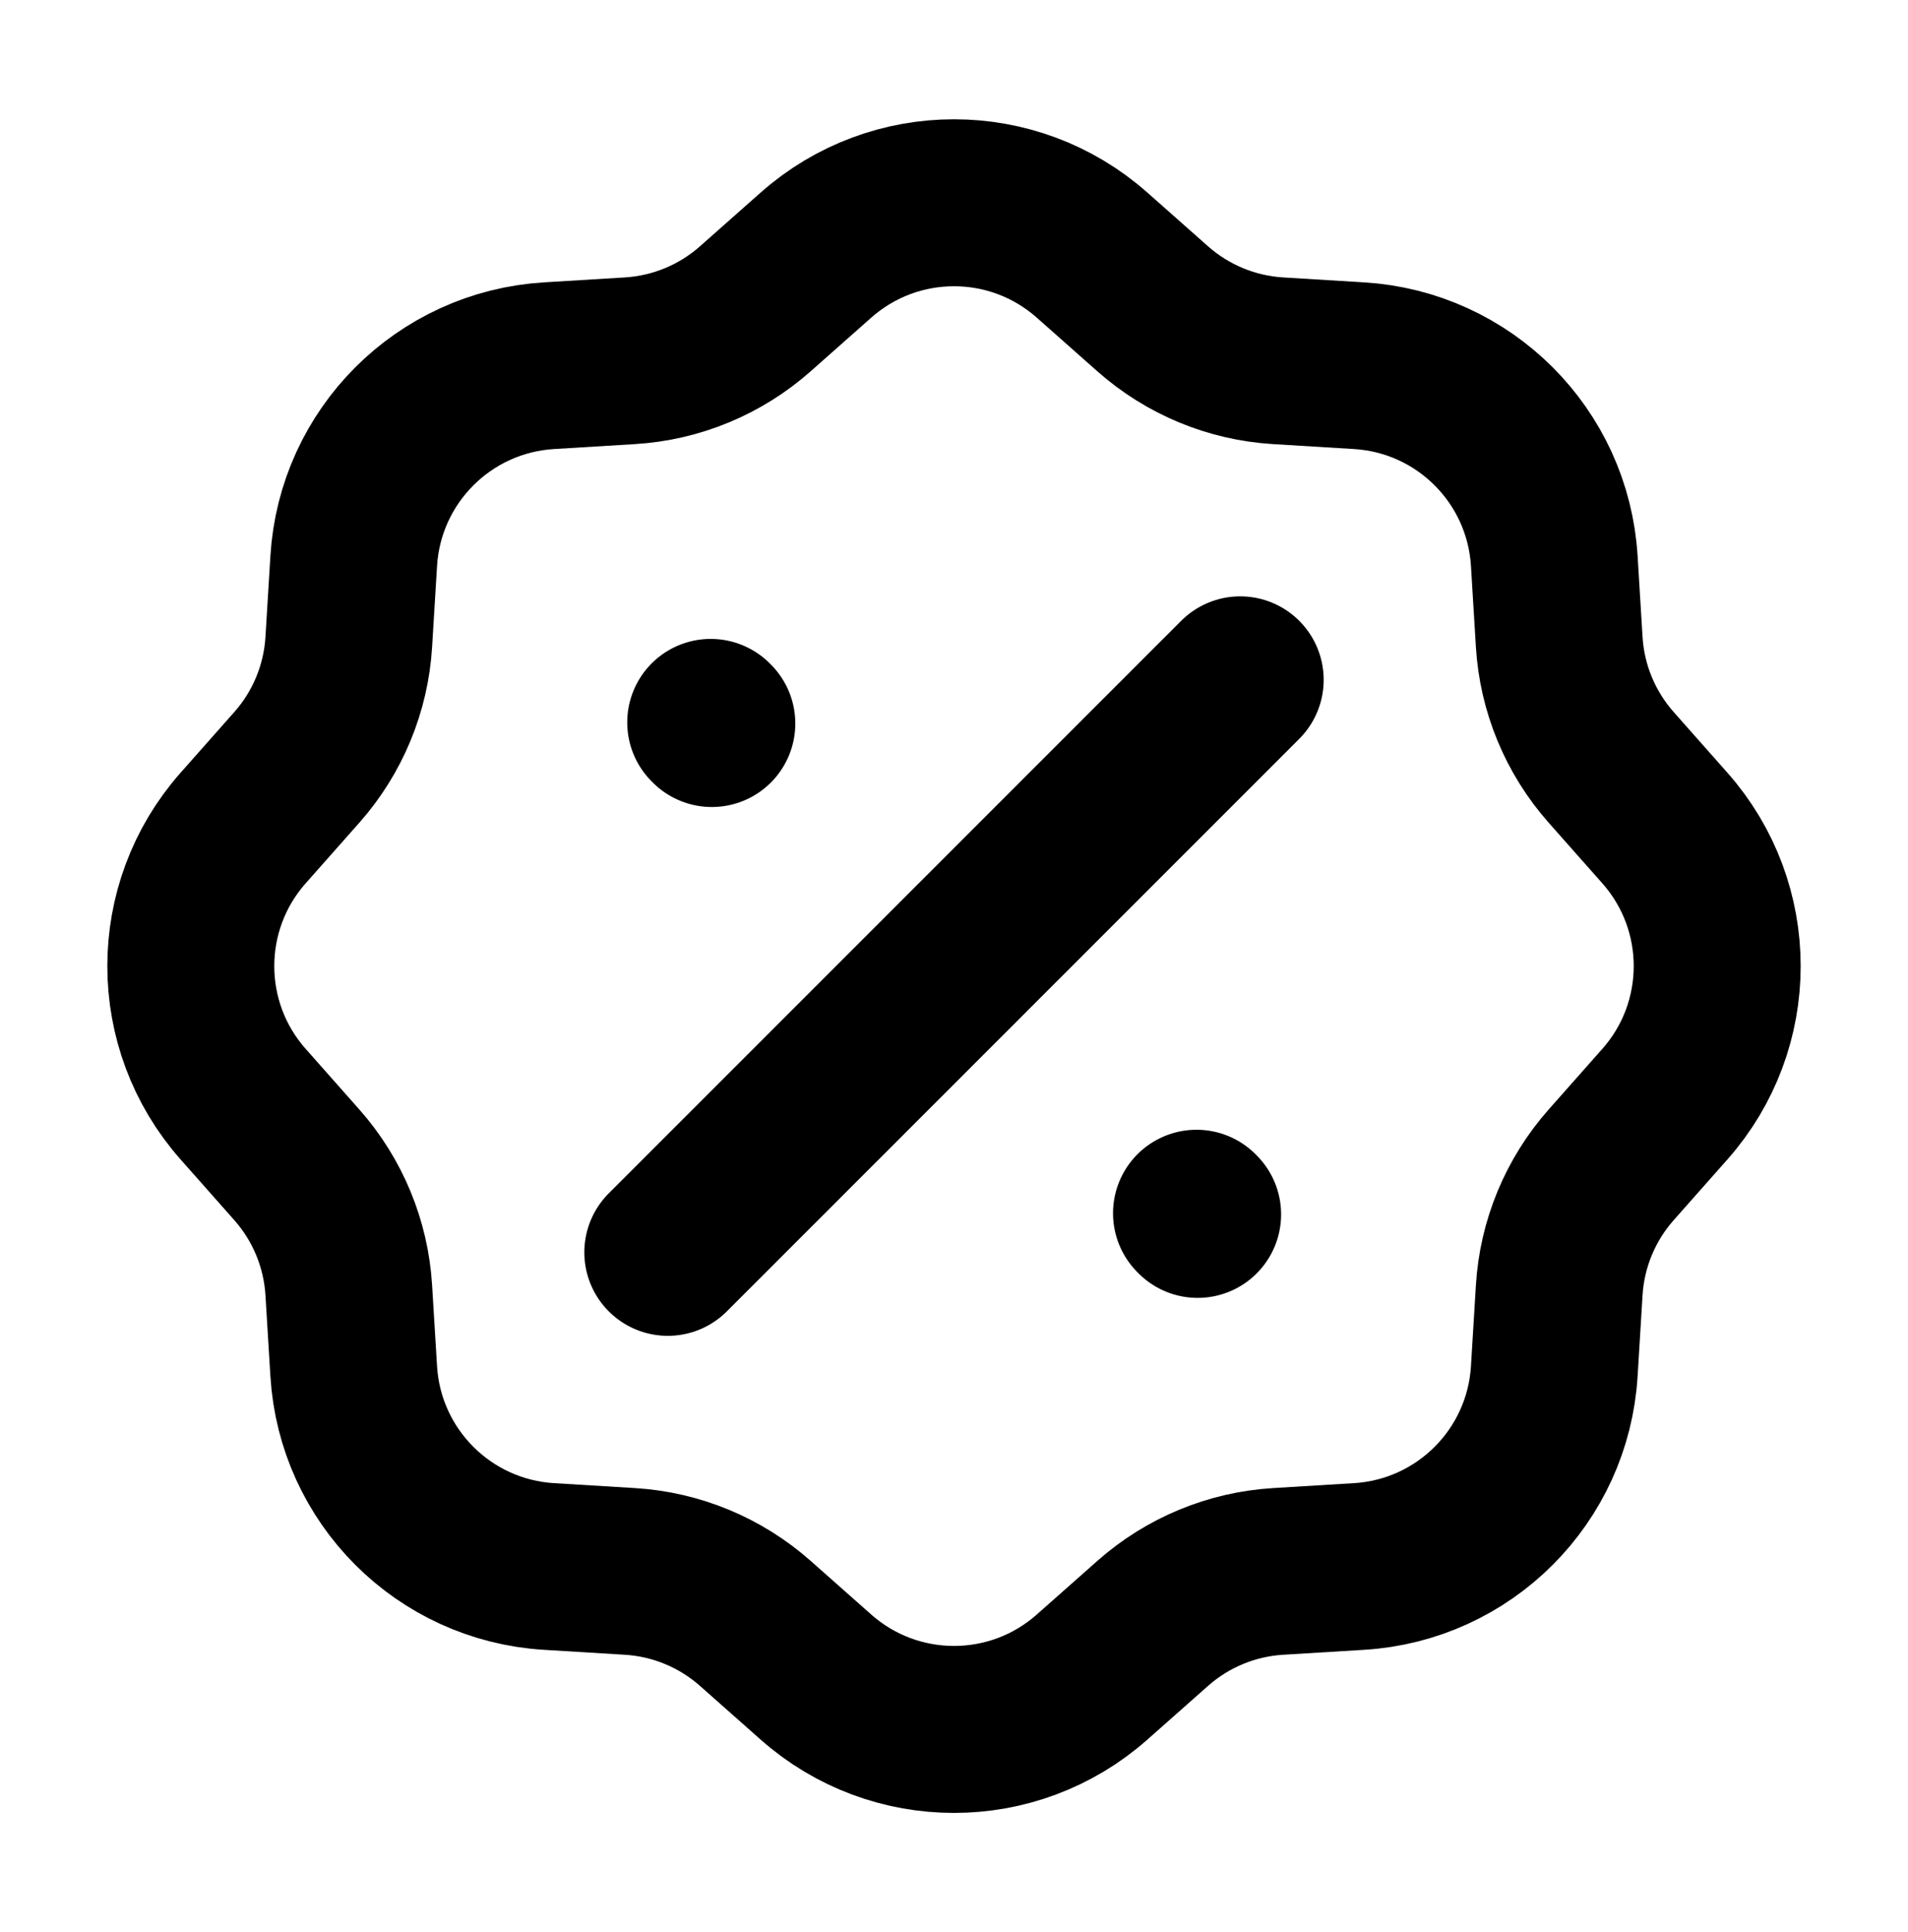 <svg width="80" height="81" viewBox="0 0 80 81" fill="none" xmlns="http://www.w3.org/2000/svg">
<path d="M28 52.5L52 28.5M29.846 30.331L29.799 30.284M50.215 50.909L50.168 50.861M26.41 15.124L23.017 15.331C18.612 15.599 15.099 19.112 14.831 23.517L14.624 26.91C14.506 28.856 13.739 30.707 12.447 32.167L10.194 34.712C7.269 38.016 7.269 42.984 10.194 46.288L12.447 48.833C13.739 50.293 14.506 52.144 14.624 54.09L14.831 57.483C15.099 61.888 18.612 65.401 23.017 65.669L26.41 65.876C28.356 65.994 30.207 66.761 31.667 68.053L34.212 70.306C37.516 73.231 42.484 73.231 45.788 70.306L48.333 68.053C49.793 66.761 51.644 65.994 53.59 65.876L56.983 65.669C61.388 65.401 64.901 61.888 65.169 57.483L65.376 54.09C65.494 52.144 66.261 50.293 67.553 48.833L69.806 46.288C72.731 42.984 72.731 38.016 69.806 34.712L67.553 32.167C66.261 30.707 65.494 28.856 65.376 26.91L65.169 23.517C64.901 19.112 61.388 15.599 56.983 15.331L53.59 15.124C51.644 15.006 49.793 14.239 48.333 12.947L45.788 10.694C42.484 7.769 37.516 7.769 34.212 10.694L31.667 12.947C30.207 14.239 28.356 15.006 26.41 15.124Z" stroke="black" stroke-width="7" stroke-linecap="round"/>
</svg>
